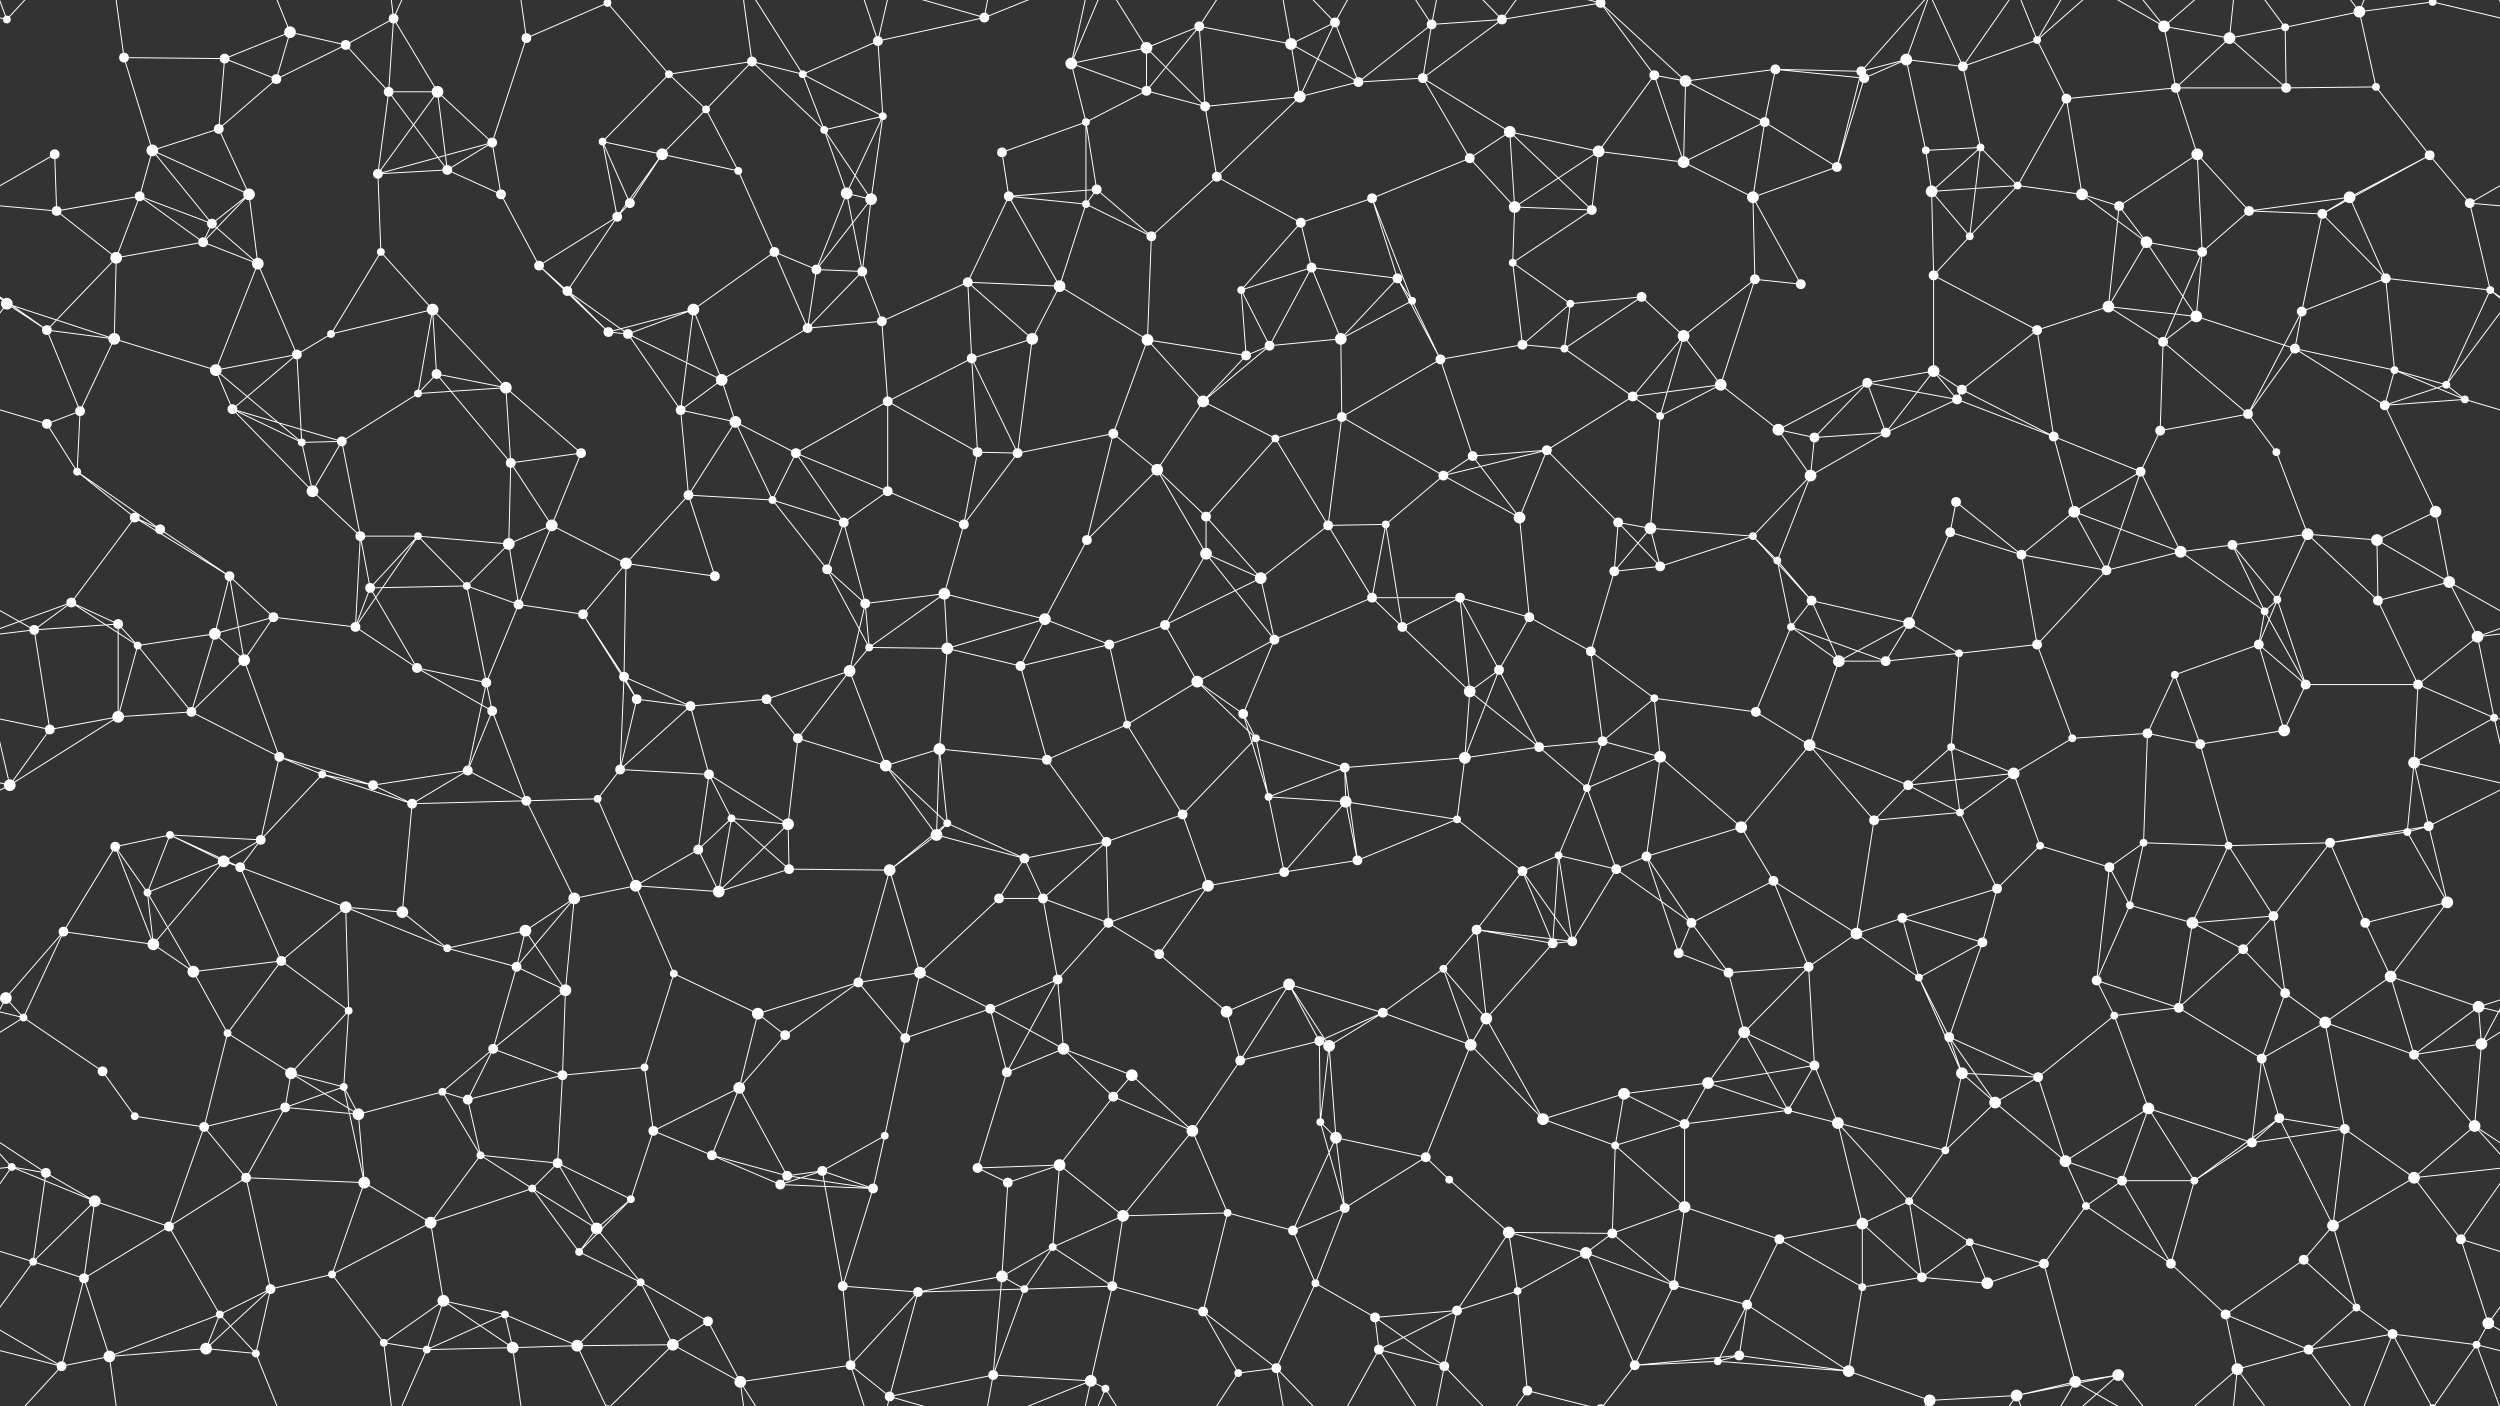 <svg xmlns="http://www.w3.org/2000/svg" width="2560" height="1440" fill="#fff"><rect width="100%" height="100%" fill="#333333" stroke="none"/><circle cx="7" cy="20" r="4"/><circle cx="127" cy="59" r="5"/><circle cx="230" cy="60" r="5"/><circle cx="297" cy="33" r="6"/><circle cx="354" cy="46" r="5"/><circle cx="403" cy="19" r="5"/><circle cx="539" cy="39" r="5"/><circle cx="622" cy="3" r="4"/><circle cx="622" cy="1443" r="4"/><circle cx="685" cy="76" r="4"/><circle cx="770" cy="63" r="5"/><circle cx="822" cy="76" r="4"/><circle cx="899" cy="42" r="5"/><circle cx="1008" cy="18" r="5"/><circle cx="1097" cy="65" r="6"/><circle cx="1174" cy="49" r="6"/><circle cx="1228" cy="27" r="5"/><circle cx="1322" cy="45" r="6"/><circle cx="1367" cy="23" r="5"/><circle cx="1466" cy="25" r="5"/><circle cx="1538" cy="20" r="5"/><circle cx="1639" cy="3" r="5"/><circle cx="1639" cy="1443" r="5"/><circle cx="1694" cy="77" r="5"/><circle cx="1818" cy="71" r="5"/><circle cx="1906" cy="73" r="5"/><circle cx="1952" cy="61" r="6"/><circle cx="2010" cy="68" r="5"/><circle cx="2086" cy="41" r="4"/><circle cx="2216" cy="27" r="6"/><circle cx="2283" cy="39" r="6"/><circle cx="2340" cy="28" r="4"/><circle cx="2416" cy="12" r="6"/><circle cx="2491" cy="2" r="4"/><circle cx="2491" cy="1442" r="4"/><circle cx="56" cy="158" r="5"/><circle cx="156" cy="154" r="6"/><circle cx="224" cy="132" r="5"/><circle cx="283" cy="81" r="5"/><circle cx="398" cy="94" r="5"/><circle cx="448" cy="94" r="6"/><circle cx="504" cy="146" r="5"/><circle cx="617" cy="145" r="4"/><circle cx="678" cy="158" r="6"/><circle cx="723" cy="112" r="4"/><circle cx="844" cy="133" r="4"/><circle cx="904" cy="119" r="4"/><circle cx="1026" cy="156" r="5"/><circle cx="1112" cy="125" r="4"/><circle cx="1174" cy="93" r="5"/><circle cx="1234" cy="109" r="5"/><circle cx="1331" cy="99" r="6"/><circle cx="1391" cy="84" r="5"/><circle cx="1457" cy="80" r="5"/><circle cx="1546" cy="135" r="6"/><circle cx="1637" cy="155" r="6"/><circle cx="1726" cy="83" r="6"/><circle cx="1807" cy="125" r="5"/><circle cx="1909" cy="80" r="5"/><circle cx="1972" cy="154" r="4"/><circle cx="2028" cy="151" r="4"/><circle cx="2116" cy="101" r="5"/><circle cx="2228" cy="90" r="5"/><circle cx="2250" cy="158" r="6"/><circle cx="2341" cy="90" r="5"/><circle cx="2433" cy="89" r="4"/><circle cx="2488" cy="159" r="5"/><circle cx="58" cy="216" r="5"/><circle cx="143" cy="201" r="5"/><circle cx="217" cy="229" r="5"/><circle cx="255" cy="199" r="6"/><circle cx="387" cy="178" r="5"/><circle cx="458" cy="174" r="5"/><circle cx="513" cy="199" r="5"/><circle cx="632" cy="222" r="5"/><circle cx="645" cy="208" r="5"/><circle cx="756" cy="175" r="4"/><circle cx="867" cy="198" r="6"/><circle cx="892" cy="204" r="6"/><circle cx="1033" cy="201" r="5"/><circle cx="1112" cy="209" r="4"/><circle cx="1123" cy="194" r="5"/><circle cx="1246" cy="181" r="5"/><circle cx="1332" cy="228" r="5"/><circle cx="1405" cy="203" r="5"/><circle cx="1505" cy="162" r="5"/><circle cx="1551" cy="212" r="6"/><circle cx="1630" cy="215" r="5"/><circle cx="1724" cy="166" r="6"/><circle cx="1795" cy="202" r="6"/><circle cx="1881" cy="171" r="5"/><circle cx="1978" cy="196" r="6"/><circle cx="2066" cy="190" r="4"/><circle cx="2132" cy="199" r="6"/><circle cx="2170" cy="211" r="5"/><circle cx="2303" cy="216" r="5"/><circle cx="2378" cy="219" r="5"/><circle cx="2406" cy="202" r="6"/><circle cx="2529" cy="208" r="5"/><circle cx="7" cy="311" r="6"/><circle cx="119" cy="264" r="6"/><circle cx="208" cy="248" r="5"/><circle cx="264" cy="270" r="6"/><circle cx="390" cy="258" r="4"/><circle cx="443" cy="317" r="6"/><circle cx="552" cy="272" r="5"/><circle cx="581" cy="298" r="5"/><circle cx="710" cy="317" r="6"/><circle cx="793" cy="258" r="5"/><circle cx="836" cy="276" r="5"/><circle cx="883" cy="278" r="5"/><circle cx="991" cy="289" r="5"/><circle cx="1085" cy="293" r="6"/><circle cx="1179" cy="242" r="5"/><circle cx="1271" cy="297" r="4"/><circle cx="1343" cy="274" r="5"/><circle cx="1431" cy="285" r="5"/><circle cx="1446" cy="308" r="4"/><circle cx="1549" cy="269" r="4"/><circle cx="1608" cy="311" r="4"/><circle cx="1681" cy="304" r="5"/><circle cx="1797" cy="286" r="5"/><circle cx="1844" cy="291" r="5"/><circle cx="1980" cy="282" r="5"/><circle cx="2017" cy="242" r="4"/><circle cx="2159" cy="314" r="6"/><circle cx="2198" cy="248" r="6"/><circle cx="2255" cy="258" r="5"/><circle cx="2357" cy="319" r="5"/><circle cx="2443" cy="285" r="5"/><circle cx="2550" cy="297" r="4"/><circle cx="48" cy="338" r="5"/><circle cx="117" cy="347" r="6"/><circle cx="221" cy="379" r="6"/><circle cx="304" cy="363" r="5"/><circle cx="339" cy="342" r="4"/><circle cx="447" cy="383" r="5"/><circle cx="518" cy="397" r="6"/><circle cx="623" cy="340" r="5"/><circle cx="643" cy="342" r="5"/><circle cx="739" cy="389" r="6"/><circle cx="827" cy="336" r="5"/><circle cx="903" cy="329" r="5"/><circle cx="995" cy="367" r="5"/><circle cx="1057" cy="347" r="6"/><circle cx="1175" cy="348" r="6"/><circle cx="1276" cy="364" r="5"/><circle cx="1300" cy="354" r="5"/><circle cx="1373" cy="347" r="6"/><circle cx="1475" cy="368" r="5"/><circle cx="1559" cy="353" r="5"/><circle cx="1602" cy="357" r="4"/><circle cx="1724" cy="344" r="6"/><circle cx="1762" cy="394" r="6"/><circle cx="1912" cy="392" r="5"/><circle cx="1980" cy="380" r="6"/><circle cx="2009" cy="399" r="5"/><circle cx="2086" cy="338" r="5"/><circle cx="2215" cy="350" r="5"/><circle cx="2249" cy="324" r="6"/><circle cx="2350" cy="357" r="5"/><circle cx="2452" cy="379" r="4"/><circle cx="2505" cy="394" r="4"/><circle cx="48" cy="434" r="5"/><circle cx="82" cy="421" r="5"/><circle cx="238" cy="419" r="5"/><circle cx="309" cy="453" r="4"/><circle cx="350" cy="452" r="5"/><circle cx="428" cy="403" r="4"/><circle cx="523" cy="474" r="5"/><circle cx="595" cy="464" r="5"/><circle cx="697" cy="420" r="5"/><circle cx="753" cy="432" r="6"/><circle cx="815" cy="464" r="5"/><circle cx="909" cy="411" r="5"/><circle cx="1001" cy="463" r="5"/><circle cx="1042" cy="464" r="5"/><circle cx="1140" cy="444" r="5"/><circle cx="1232" cy="411" r="6"/><circle cx="1306" cy="449" r="4"/><circle cx="1374" cy="427" r="5"/><circle cx="1508" cy="467" r="5"/><circle cx="1584" cy="461" r="5"/><circle cx="1672" cy="406" r="5"/><circle cx="1700" cy="426" r="4"/><circle cx="1821" cy="440" r="6"/><circle cx="1858" cy="448" r="5"/><circle cx="1931" cy="443" r="5"/><circle cx="2004" cy="409" r="5"/><circle cx="2103" cy="447" r="5"/><circle cx="2212" cy="441" r="5"/><circle cx="2302" cy="424" r="5"/><circle cx="2331" cy="463" r="4"/><circle cx="2442" cy="415" r="5"/><circle cx="2524" cy="409" r="4"/><circle cx="79" cy="483" r="4"/><circle cx="138" cy="530" r="5"/><circle cx="164" cy="542" r="5"/><circle cx="320" cy="503" r="6"/><circle cx="369" cy="549" r="5"/><circle cx="428" cy="549" r="4"/><circle cx="521" cy="557" r="6"/><circle cx="565" cy="538" r="6"/><circle cx="705" cy="507" r="5"/><circle cx="791" cy="512" r="4"/><circle cx="864" cy="535" r="5"/><circle cx="909" cy="503" r="5"/><circle cx="987" cy="537" r="5"/><circle cx="1113" cy="553" r="5"/><circle cx="1185" cy="481" r="6"/><circle cx="1235" cy="529" r="5"/><circle cx="1360" cy="538" r="5"/><circle cx="1419" cy="537" r="4"/><circle cx="1478" cy="487" r="5"/><circle cx="1556" cy="530" r="6"/><circle cx="1657" cy="535" r="5"/><circle cx="1690" cy="541" r="6"/><circle cx="1795" cy="549" r="4"/><circle cx="1854" cy="487" r="6"/><circle cx="1997" cy="545" r="5"/><circle cx="2003" cy="514" r="5"/><circle cx="2124" cy="524" r="6"/><circle cx="2192" cy="483" r="5"/><circle cx="2286" cy="558" r="5"/><circle cx="2363" cy="547" r="6"/><circle cx="2434" cy="553" r="6"/><circle cx="2494" cy="524" r="6"/><circle cx="73" cy="617" r="5"/><circle cx="121" cy="639" r="5"/><circle cx="235" cy="590" r="5"/><circle cx="280" cy="632" r="5"/><circle cx="379" cy="602" r="5"/><circle cx="478" cy="600" r="4"/><circle cx="531" cy="619" r="5"/><circle cx="597" cy="629" r="5"/><circle cx="641" cy="577" r="6"/><circle cx="732" cy="590" r="5"/><circle cx="847" cy="583" r="5"/><circle cx="886" cy="618" r="5"/><circle cx="967" cy="608" r="6"/><circle cx="1070" cy="634" r="6"/><circle cx="1193" cy="640" r="5"/><circle cx="1235" cy="567" r="6"/><circle cx="1291" cy="592" r="6"/><circle cx="1405" cy="612" r="5"/><circle cx="1495" cy="612" r="5"/><circle cx="1566" cy="632" r="5"/><circle cx="1653" cy="585" r="5"/><circle cx="1700" cy="580" r="5"/><circle cx="1820" cy="574" r="4"/><circle cx="1855" cy="615" r="5"/><circle cx="1955" cy="638" r="6"/><circle cx="2070" cy="568" r="5"/><circle cx="2157" cy="584" r="5"/><circle cx="2233" cy="565" r="6"/><circle cx="2319" cy="626" r="4"/><circle cx="2332" cy="614" r="4"/><circle cx="2435" cy="615" r="5"/><circle cx="2508" cy="596" r="6"/><circle cx="35" cy="645" r="5"/><circle cx="141" cy="661" r="4"/><circle cx="220" cy="649" r="6"/><circle cx="250" cy="676" r="6"/><circle cx="364" cy="642" r="5"/><circle cx="427" cy="684" r="5"/><circle cx="498" cy="699" r="5"/><circle cx="639" cy="693" r="5"/><circle cx="652" cy="716" r="5"/><circle cx="785" cy="716" r="5"/><circle cx="870" cy="687" r="6"/><circle cx="890" cy="663" r="4"/><circle cx="970" cy="664" r="6"/><circle cx="1045" cy="682" r="5"/><circle cx="1136" cy="660" r="5"/><circle cx="1226" cy="698" r="6"/><circle cx="1305" cy="655" r="5"/><circle cx="1436" cy="642" r="5"/><circle cx="1505" cy="708" r="6"/><circle cx="1535" cy="686" r="5"/><circle cx="1629" cy="667" r="5"/><circle cx="1694" cy="715" r="4"/><circle cx="1834" cy="642" r="4"/><circle cx="1883" cy="677" r="6"/><circle cx="1931" cy="677" r="5"/><circle cx="2006" cy="669" r="4"/><circle cx="2086" cy="660" r="5"/><circle cx="2227" cy="691" r="4"/><circle cx="2313" cy="660" r="5"/><circle cx="2361" cy="701" r="5"/><circle cx="2476" cy="701" r="5"/><circle cx="2537" cy="652" r="6"/><circle cx="51" cy="747" r="5"/><circle cx="121" cy="734" r="6"/><circle cx="196" cy="729" r="5"/><circle cx="286" cy="775" r="5"/><circle cx="330" cy="793" r="4"/><circle cx="479" cy="789" r="5"/><circle cx="504" cy="728" r="5"/><circle cx="635" cy="788" r="5"/><circle cx="707" cy="723" r="5"/><circle cx="726" cy="793" r="5"/><circle cx="817" cy="756" r="5"/><circle cx="907" cy="784" r="6"/><circle cx="962" cy="767" r="6"/><circle cx="1072" cy="778" r="5"/><circle cx="1154" cy="742" r="4"/><circle cx="1273" cy="731" r="5"/><circle cx="1286" cy="756" r="4"/><circle cx="1377" cy="786" r="5"/><circle cx="1500" cy="776" r="6"/><circle cx="1576" cy="765" r="5"/><circle cx="1641" cy="759" r="5"/><circle cx="1700" cy="775" r="6"/><circle cx="1798" cy="729" r="5"/><circle cx="1853" cy="763" r="6"/><circle cx="1998" cy="765" r="4"/><circle cx="2062" cy="792" r="6"/><circle cx="2122" cy="756" r="4"/><circle cx="2199" cy="751" r="5"/><circle cx="2253" cy="762" r="5"/><circle cx="2339" cy="748" r="6"/><circle cx="2472" cy="781" r="6"/><circle cx="2554" cy="735" r="4"/><circle cx="10" cy="804" r="6"/><circle cx="118" cy="867" r="5"/><circle cx="174" cy="855" r="4"/><circle cx="267" cy="860" r="5"/><circle cx="382" cy="804" r="5"/><circle cx="422" cy="823" r="5"/><circle cx="539" cy="820" r="5"/><circle cx="612" cy="818" r="4"/><circle cx="715" cy="870" r="5"/><circle cx="749" cy="838" r="4"/><circle cx="807" cy="844" r="6"/><circle cx="959" cy="855" r="6"/><circle cx="970" cy="843" r="4"/><circle cx="1049" cy="879" r="5"/><circle cx="1133" cy="862" r="5"/><circle cx="1211" cy="834" r="5"/><circle cx="1299" cy="816" r="4"/><circle cx="1378" cy="821" r="6"/><circle cx="1492" cy="839" r="4"/><circle cx="1596" cy="876" r="4"/><circle cx="1625" cy="807" r="4"/><circle cx="1686" cy="877" r="5"/><circle cx="1783" cy="847" r="6"/><circle cx="1919" cy="840" r="5"/><circle cx="1954" cy="804" r="5"/><circle cx="2007" cy="832" r="4"/><circle cx="2089" cy="866" r="4"/><circle cx="2195" cy="863" r="4"/><circle cx="2282" cy="866" r="4"/><circle cx="2386" cy="863" r="5"/><circle cx="2465" cy="852" r="4"/><circle cx="2487" cy="846" r="5"/><circle cx="65" cy="954" r="5"/><circle cx="151" cy="914" r="4"/><circle cx="229" cy="882" r="6"/><circle cx="246" cy="888" r="5"/><circle cx="354" cy="929" r="6"/><circle cx="412" cy="934" r="6"/><circle cx="538" cy="953" r="6"/><circle cx="588" cy="920" r="6"/><circle cx="651" cy="907" r="6"/><circle cx="736" cy="913" r="6"/><circle cx="808" cy="890" r="5"/><circle cx="911" cy="891" r="6"/><circle cx="1023" cy="920" r="5"/><circle cx="1068" cy="920" r="5"/><circle cx="1135" cy="945" r="5"/><circle cx="1237" cy="907" r="6"/><circle cx="1315" cy="893" r="5"/><circle cx="1390" cy="881" r="5"/><circle cx="1512" cy="952" r="5"/><circle cx="1559" cy="892" r="5"/><circle cx="1655" cy="890" r="5"/><circle cx="1732" cy="945" r="5"/><circle cx="1816" cy="902" r="5"/><circle cx="1901" cy="956" r="6"/><circle cx="1948" cy="940" r="5"/><circle cx="2045" cy="910" r="5"/><circle cx="2160" cy="888" r="5"/><circle cx="2181" cy="927" r="4"/><circle cx="2245" cy="945" r="6"/><circle cx="2328" cy="938" r="5"/><circle cx="2422" cy="945" r="5"/><circle cx="2506" cy="924" r="6"/><circle cx="6" cy="1022" r="6"/><circle cx="157" cy="967" r="6"/><circle cx="198" cy="995" r="6"/><circle cx="288" cy="984" r="5"/><circle cx="357" cy="1035" r="4"/><circle cx="458" cy="971" r="4"/><circle cx="529" cy="990" r="5"/><circle cx="579" cy="1014" r="6"/><circle cx="690" cy="997" r="4"/><circle cx="776" cy="1038" r="6"/><circle cx="879" cy="1006" r="5"/><circle cx="942" cy="996" r="6"/><circle cx="1014" cy="1033" r="5"/><circle cx="1083" cy="1003" r="5"/><circle cx="1187" cy="977" r="5"/><circle cx="1256" cy="1036" r="6"/><circle cx="1320" cy="1008" r="6"/><circle cx="1416" cy="1037" r="5"/><circle cx="1478" cy="992" r="4"/><circle cx="1590" cy="966" r="5"/><circle cx="1610" cy="964" r="5"/><circle cx="1719" cy="976" r="5"/><circle cx="1770" cy="996" r="5"/><circle cx="1852" cy="990" r="5"/><circle cx="1965" cy="1001" r="4"/><circle cx="2030" cy="965" r="5"/><circle cx="2147" cy="1004" r="5"/><circle cx="2231" cy="1032" r="5"/><circle cx="2297" cy="972" r="5"/><circle cx="2340" cy="1017" r="5"/><circle cx="2448" cy="1000" r="6"/><circle cx="2538" cy="1031" r="6"/><circle cx="24" cy="1042" r="4"/><circle cx="105" cy="1097" r="5"/><circle cx="233" cy="1058" r="4"/><circle cx="298" cy="1099" r="6"/><circle cx="352" cy="1113" r="4"/><circle cx="453" cy="1118" r="4"/><circle cx="505" cy="1074" r="5"/><circle cx="576" cy="1101" r="5"/><circle cx="660" cy="1093" r="4"/><circle cx="757" cy="1114" r="6"/><circle cx="804" cy="1060" r="5"/><circle cx="927" cy="1063" r="5"/><circle cx="1031" cy="1098" r="5"/><circle cx="1089" cy="1074" r="6"/><circle cx="1159" cy="1101" r="6"/><circle cx="1270" cy="1086" r="5"/><circle cx="1351" cy="1066" r="5"/><circle cx="1361" cy="1071" r="6"/><circle cx="1506" cy="1070" r="6"/><circle cx="1522" cy="1043" r="6"/><circle cx="1663" cy="1120" r="6"/><circle cx="1749" cy="1109" r="6"/><circle cx="1786" cy="1057" r="6"/><circle cx="1858" cy="1091" r="5"/><circle cx="1996" cy="1062" r="5"/><circle cx="2009" cy="1099" r="6"/><circle cx="2087" cy="1103" r="5"/><circle cx="2165" cy="1040" r="4"/><circle cx="2316" cy="1084" r="5"/><circle cx="2381" cy="1047" r="6"/><circle cx="2472" cy="1080" r="5"/><circle cx="2541" cy="1069" r="6"/><circle cx="12" cy="1195" r="4"/><circle cx="138" cy="1143" r="4"/><circle cx="209" cy="1154" r="5"/><circle cx="292" cy="1134" r="5"/><circle cx="367" cy="1141" r="6"/><circle cx="479" cy="1126" r="5"/><circle cx="492" cy="1183" r="4"/><circle cx="571" cy="1191" r="5"/><circle cx="669" cy="1158" r="5"/><circle cx="729" cy="1183" r="5"/><circle cx="842" cy="1199" r="5"/><circle cx="906" cy="1163" r="4"/><circle cx="1001" cy="1196" r="5"/><circle cx="1085" cy="1193" r="6"/><circle cx="1140" cy="1123" r="5"/><circle cx="1221" cy="1158" r="6"/><circle cx="1352" cy="1149" r="4"/><circle cx="1368" cy="1165" r="6"/><circle cx="1460" cy="1185" r="5"/><circle cx="1580" cy="1146" r="6"/><circle cx="1654" cy="1173" r="4"/><circle cx="1725" cy="1151" r="5"/><circle cx="1831" cy="1137" r="4"/><circle cx="1882" cy="1150" r="6"/><circle cx="1992" cy="1178" r="4"/><circle cx="2043" cy="1129" r="6"/><circle cx="2115" cy="1189" r="6"/><circle cx="2200" cy="1135" r="6"/><circle cx="2306" cy="1170" r="5"/><circle cx="2334" cy="1145" r="5"/><circle cx="2401" cy="1156" r="5"/><circle cx="2534" cy="1153" r="6"/><circle cx="47" cy="1201" r="5"/><circle cx="97" cy="1230" r="6"/><circle cx="173" cy="1256" r="5"/><circle cx="252" cy="1206" r="5"/><circle cx="373" cy="1211" r="6"/><circle cx="441" cy="1252" r="6"/><circle cx="545" cy="1217" r="4"/><circle cx="611" cy="1258" r="6"/><circle cx="646" cy="1228" r="4"/><circle cx="799" cy="1213" r="5"/><circle cx="806" cy="1204" r="5"/><circle cx="894" cy="1217" r="5"/><circle cx="1032" cy="1211" r="5"/><circle cx="1078" cy="1277" r="4"/><circle cx="1150" cy="1245" r="6"/><circle cx="1257" cy="1242" r="4"/><circle cx="1324" cy="1260" r="5"/><circle cx="1377" cy="1237" r="5"/><circle cx="1484" cy="1208" r="4"/><circle cx="1545" cy="1262" r="6"/><circle cx="1651" cy="1263" r="5"/><circle cx="1725" cy="1236" r="6"/><circle cx="1822" cy="1269" r="5"/><circle cx="1907" cy="1253" r="6"/><circle cx="1955" cy="1230" r="4"/><circle cx="2017" cy="1272" r="4"/><circle cx="2136" cy="1235" r="4"/><circle cx="2173" cy="1209" r="5"/><circle cx="2247" cy="1209" r="4"/><circle cx="2389" cy="1255" r="6"/><circle cx="2472" cy="1206" r="6"/><circle cx="2520" cy="1269" r="5"/><circle cx="34" cy="1292" r="4"/><circle cx="86" cy="1309" r="5"/><circle cx="225" cy="1346" r="4"/><circle cx="277" cy="1320" r="5"/><circle cx="340" cy="1305" r="4"/><circle cx="454" cy="1332" r="6"/><circle cx="517" cy="1346" r="4"/><circle cx="593" cy="1282" r="4"/><circle cx="656" cy="1313" r="4"/><circle cx="725" cy="1353" r="5"/><circle cx="863" cy="1317" r="5"/><circle cx="940" cy="1323" r="5"/><circle cx="1026" cy="1307" r="6"/><circle cx="1049" cy="1320" r="4"/><circle cx="1139" cy="1317" r="5"/><circle cx="1232" cy="1343" r="5"/><circle cx="1347" cy="1314" r="4"/><circle cx="1408" cy="1349" r="5"/><circle cx="1492" cy="1342" r="5"/><circle cx="1554" cy="1322" r="4"/><circle cx="1624" cy="1283" r="6"/><circle cx="1714" cy="1316" r="5"/><circle cx="1789" cy="1336" r="5"/><circle cx="1907" cy="1318" r="4"/><circle cx="1968" cy="1308" r="5"/><circle cx="2035" cy="1314" r="6"/><circle cx="2093" cy="1294" r="5"/><circle cx="2223" cy="1294" r="5"/><circle cx="2279" cy="1346" r="5"/><circle cx="2359" cy="1290" r="5"/><circle cx="2413" cy="1339" r="4"/><circle cx="2548" cy="1355" r="6"/><circle cx="63" cy="1399" r="5"/><circle cx="112" cy="1389" r="6"/><circle cx="211" cy="1381" r="6"/><circle cx="262" cy="1386" r="4"/><circle cx="393" cy="1375" r="4"/><circle cx="437" cy="1382" r="4"/><circle cx="525" cy="1380" r="6"/><circle cx="591" cy="1378" r="6"/><circle cx="689" cy="1377" r="6"/><circle cx="758" cy="1415" r="6"/><circle cx="871" cy="1398" r="5"/><circle cx="911" cy="1430" r="5"/><circle cx="1017" cy="1408" r="5"/><circle cx="1117" cy="1414" r="6"/><circle cx="1132" cy="1422" r="4"/><circle cx="1268" cy="1406" r="4"/><circle cx="1307" cy="1401" r="5"/><circle cx="1412" cy="1382" r="5"/><circle cx="1479" cy="1399" r="5"/><circle cx="1564" cy="1424" r="5"/><circle cx="1674" cy="1398" r="5"/><circle cx="1759" cy="1394" r="4"/><circle cx="1781" cy="1388" r="5"/><circle cx="1893" cy="1404" r="6"/><circle cx="1976" cy="1434" r="6"/><circle cx="2065" cy="1429" r="6"/><circle cx="2125" cy="1415" r="6"/><circle cx="2169" cy="1408" r="6"/><circle cx="2291" cy="1402" r="6"/><circle cx="2364" cy="1382" r="5"/><circle cx="2450" cy="1366" r="5"/><circle cx="2536" cy="1377" r="4"/><path stroke="#fff" d="M7 20L-69 2M7 20L63 -41M7 20L-24 -63M2567 20L2491 2M2567 20L2536 -63M7 1460L63 1399M7 1460L-24 1377M2567 1460L2536 1377M127 59L230 60M127 59L156 154M127 59L112 -51M127 1499L112 1389M230 60L297 33M230 60L224 132M230 60L283 81M297 33L354 46M297 33L283 81M297 33L262 -54M297 1473L262 1386M354 46L403 19M354 46L283 81M354 46L398 94M403 19L398 94M403 19L448 94M403 19L393 -65M403 19L437 -58M403 1459L393 1375M403 1459L437 1382M539 39L622 3M539 39L504 146M539 39L525 -60M539 1479L525 1380M622 3L685 76M622 3L591 -62M622 3L689 -63M622 1443L591 1378M622 1443L689 1377M685 76L770 63M685 76L617 145M685 76L723 112M770 63L822 76M770 63L723 112M770 63L844 133M770 63L758 -25M770 1503L758 1415M822 76L899 42M822 76L844 133M822 76L904 119M822 76L758 -25M822 1516L758 1415M899 42L1008 18M899 42L904 119M899 42L871 -42M899 42L911 -10M899 1482L871 1398M899 1482L911 1430M1008 18L911 -10M1008 18L1017 -32M1008 18L1117 -26M1008 1458L911 1430M1008 1458L1017 1408M1008 1458L1117 1414M1097 65L1174 49M1097 65L1112 125M1097 65L1174 93M1097 65L1117 -26M1097 65L1132 -18M1097 1505L1117 1414M1097 1505L1132 1422M1174 49L1228 27M1174 49L1174 93M1174 49L1234 109M1174 49L1132 -18M1174 1489L1132 1422M1228 27L1322 45M1228 27L1174 93M1228 27L1234 109M1228 27L1268 -34M1228 1467L1268 1406M1322 45L1367 23M1322 45L1331 99M1322 45L1391 84M1322 45L1307 -39M1322 1485L1307 1401M1367 23L1331 99M1367 23L1391 84M1367 23L1307 -39M1367 23L1412 -58M1367 1463L1307 1401M1367 1463L1412 1382M1466 25L1538 20M1466 25L1391 84M1466 25L1457 80M1466 25L1412 -58M1466 25L1479 -41M1466 1465L1412 1382M1466 1465L1479 1399M1538 20L1639 3M1538 20L1457 80M1538 20L1479 -41M1538 20L1564 -16M1538 1460L1479 1399M1538 1460L1564 1424M1639 3L1694 77M1639 3L1726 83M1639 3L1564 -16M1639 3L1674 -42M1639 1443L1564 1424M1639 1443L1674 1398M1694 77L1637 155M1694 77L1726 83M1694 77L1724 166M1818 71L1906 73M1818 71L1726 83M1818 71L1807 125M1818 71L1909 80M1906 73L1952 61M1906 73L1909 80M1906 73L1881 171M1906 73L1976 -6M1906 1513L1976 1434M1952 61L2010 68M1952 61L1909 80M1952 61L1972 154M1952 61L1976 -6M1952 1501L1976 1434M2010 68L2086 41M2010 68L2028 151M2010 68L1976 -6M2010 68L2065 -11M2010 1508L1976 1434M2010 1508L2065 1429M2086 41L2116 101M2086 41L2065 -11M2086 41L2125 -25M2086 41L2169 -32M2086 1481L2065 1429M2086 1481L2125 1415M2086 1481L2169 1408M2216 27L2283 39M2216 27L2228 90M2216 27L2125 -25M2216 27L2169 -32M2216 27L2291 -38M2216 1467L2125 1415M2216 1467L2169 1408M2216 1467L2291 1402M2283 39L2340 28M2283 39L2228 90M2283 39L2341 90M2283 39L2291 -38M2283 1479L2291 1402M2340 28L2416 12M2340 28L2341 90M2340 28L2291 -38M2340 1468L2291 1402M2416 12L2491 2M2416 12L2433 89M2416 12L2364 -58M2416 12L2450 -74M2416 1452L2364 1382M2416 1452L2450 1366M2491 2L2450 -74M2491 2L2536 -63M2491 1442L2450 1366M2491 1442L2536 1377M56 158L58 216M56 158L-31 208M2616 158L2529 208M156 154L224 132M156 154L143 201M156 154L217 229M156 154L255 199M224 132L283 81M224 132L255 199M398 94L448 94M398 94L387 178M398 94L458 174M448 94L504 146M448 94L387 178M448 94L458 174M504 146L387 178M504 146L458 174M504 146L513 199M617 145L678 158M617 145L632 222M617 145L645 208M678 158L723 112M678 158L632 222M678 158L645 208M678 158L756 175M723 112L756 175M844 133L904 119M844 133L867 198M844 133L892 204M904 119L867 198M904 119L892 204M1026 156L1112 125M1026 156L1033 201M1112 125L1174 93M1112 125L1112 209M1112 125L1123 194M1174 93L1234 109M1234 109L1331 99M1234 109L1246 181M1331 99L1391 84M1331 99L1246 181M1391 84L1457 80M1457 80L1546 135M1457 80L1505 162M1546 135L1637 155M1546 135L1505 162M1546 135L1551 212M1546 135L1630 215M1637 155L1551 212M1637 155L1630 215M1637 155L1724 166M1726 83L1807 125M1726 83L1724 166M1807 125L1724 166M1807 125L1795 202M1807 125L1881 171M1909 80L1881 171M1972 154L2028 151M1972 154L1978 196M2028 151L1978 196M2028 151L2066 190M2028 151L2017 242M2116 101L2228 90M2116 101L2066 190M2116 101L2132 199M2228 90L2250 158M2228 90L2341 90M2250 158L2170 211M2250 158L2303 216M2250 158L2255 258M2341 90L2433 89M2433 89L2488 159M2488 159L2378 219M2488 159L2406 202M2488 159L2529 208M58 216L143 201M58 216L-31 208M58 216L119 264M2618 216L2529 208M143 201L217 229M143 201L119 264M143 201L208 248M217 229L255 199M217 229L208 248M217 229L264 270M255 199L208 248M255 199L264 270M387 178L458 174M387 178L390 258M458 174L513 199M513 199L552 272M632 222L645 208M632 222L552 272M632 222L581 298M756 175L793 258M867 198L892 204M867 198L836 276M867 198L883 278M892 204L836 276M892 204L883 278M1033 201L1112 209M1033 201L1123 194M1033 201L991 289M1033 201L1085 293M1112 209L1123 194M1112 209L1085 293M1112 209L1179 242M1123 194L1179 242M1246 181L1332 228M1246 181L1179 242M1332 228L1405 203M1332 228L1271 297M1332 228L1343 274M1405 203L1505 162M1405 203L1431 285M1405 203L1446 308M1505 162L1551 212M1551 212L1630 215M1551 212L1549 269M1630 215L1549 269M1724 166L1795 202M1795 202L1881 171M1795 202L1797 286M1795 202L1844 291M1978 196L2066 190M1978 196L1980 282M1978 196L2017 242M2066 190L2132 199M2066 190L2017 242M2132 199L2170 211M2132 199L2198 248M2170 211L2159 314M2170 211L2198 248M2303 216L2378 219M2303 216L2406 202M2303 216L2255 258M2378 219L2406 202M2378 219L2357 319M2378 219L2443 285M2406 202L2443 285M2529 208L2550 297M7 311L-10 297M7 311L48 338M7 311L117 347M7 311L-55 394M2567 311L2550 297M2567 311L2505 394M119 264L208 248M119 264L48 338M119 264L117 347M208 248L264 270M264 270L221 379M264 270L304 363M390 258L443 317M390 258L339 342M443 317L339 342M443 317L447 383M443 317L518 397M443 317L428 403M552 272L581 298M552 272L623 340M581 298L623 340M581 298L643 342M710 317L793 258M710 317L623 340M710 317L643 342M710 317L739 389M710 317L697 420M793 258L836 276M793 258L827 336M836 276L883 278M836 276L827 336M883 278L827 336M883 278L903 329M991 289L1085 293M991 289L903 329M991 289L995 367M991 289L1057 347M1085 293L1057 347M1085 293L1175 348M1179 242L1175 348M1271 297L1343 274M1271 297L1276 364M1271 297L1300 354M1343 274L1431 285M1343 274L1300 354M1343 274L1373 347M1431 285L1446 308M1431 285L1373 347M1431 285L1475 368M1446 308L1373 347M1446 308L1475 368M1549 269L1608 311M1549 269L1559 353M1608 311L1681 304M1608 311L1559 353M1608 311L1602 357M1681 304L1602 357M1681 304L1724 344M1797 286L1844 291M1797 286L1724 344M1797 286L1762 394M1980 282L2017 242M1980 282L1980 380M1980 282L2086 338M2159 314L2198 248M2159 314L2086 338M2159 314L2215 350M2159 314L2249 324M2198 248L2255 258M2198 248L2249 324M2255 258L2215 350M2255 258L2249 324M2357 319L2443 285M2357 319L2350 357M2357 319L2302 424M2443 285L2550 297M2443 285L2452 379M2550 297L2608 338M2550 297L2505 394M-10 297L48 338M48 338L117 347M48 338L82 421M117 347L221 379M117 347L82 421M221 379L304 363M221 379L238 419M221 379L309 453M304 363L339 342M304 363L238 419M304 363L309 453M447 383L518 397M447 383L428 403M447 383L523 474M518 397L428 403M518 397L523 474M518 397L595 464M623 340L643 342M643 342L739 389M643 342L697 420M739 389L827 336M739 389L697 420M739 389L753 432M827 336L903 329M903 329L909 411M995 367L1057 347M995 367L909 411M995 367L1001 463M995 367L1042 464M1057 347L1042 464M1175 348L1276 364M1175 348L1140 444M1175 348L1232 411M1276 364L1300 354M1276 364L1232 411M1300 354L1373 347M1300 354L1232 411M1373 347L1374 427M1475 368L1559 353M1475 368L1374 427M1475 368L1508 467M1559 353L1602 357M1602 357L1672 406M1724 344L1762 394M1724 344L1672 406M1724 344L1700 426M1762 394L1672 406M1762 394L1700 426M1762 394L1821 440M1912 392L1980 380M1912 392L1821 440M1912 392L1858 448M1912 392L1931 443M1912 392L2004 409M1980 380L2009 399M1980 380L1931 443M1980 380L2004 409M2009 399L2086 338M2009 399L2004 409M2009 399L2103 447M2086 338L2103 447M2215 350L2249 324M2215 350L2212 441M2215 350L2302 424M2249 324L2350 357M2350 357L2452 379M2350 357L2302 424M2350 357L2442 415M2452 379L2505 394M2452 379L2442 415M2452 379L2524 409M2505 394L2442 415M2505 394L2524 409M48 434L82 421M48 434L-36 409M48 434L79 483M2608 434L2524 409M82 421L79 483M238 419L309 453M238 419L350 452M238 419L320 503M309 453L350 452M309 453L320 503M350 452L428 403M350 452L320 503M350 452L369 549M523 474L595 464M523 474L521 557M523 474L565 538M595 464L565 538M697 420L753 432M697 420L705 507M753 432L815 464M753 432L705 507M753 432L791 512M815 464L909 411M815 464L791 512M815 464L864 535M815 464L909 503M909 411L1001 463M909 411L909 503M1001 463L1042 464M1001 463L987 537M1042 464L1140 444M1042 464L987 537M1140 444L1113 553M1140 444L1185 481M1232 411L1306 449M1232 411L1185 481M1306 449L1374 427M1306 449L1235 529M1306 449L1360 538M1374 427L1360 538M1374 427L1478 487M1508 467L1584 461M1508 467L1478 487M1508 467L1556 530M1584 461L1672 406M1584 461L1478 487M1584 461L1556 530M1584 461L1657 535M1672 406L1700 426M1700 426L1690 541M1821 440L1858 448M1821 440L1854 487M1858 448L1931 443M1858 448L1854 487M1931 443L2004 409M1931 443L1854 487M2004 409L2103 447M2103 447L2124 524M2103 447L2192 483M2212 441L2302 424M2212 441L2192 483M2302 424L2331 463M2331 463L2363 547M2442 415L2524 409M2442 415L2494 524M79 483L138 530M79 483L164 542M138 530L164 542M138 530L73 617M138 530L235 590M164 542L235 590M320 503L369 549M369 549L428 549M369 549L379 602M369 549L364 642M428 549L521 557M428 549L379 602M428 549L478 600M428 549L364 642M521 557L565 538M521 557L478 600M521 557L531 619M565 538L531 619M565 538L641 577M705 507L791 512M705 507L641 577M705 507L732 590M791 512L864 535M791 512L847 583M864 535L909 503M864 535L847 583M864 535L886 618M909 503L987 537M987 537L967 608M1113 553L1185 481M1113 553L1070 634M1185 481L1235 529M1185 481L1235 567M1235 529L1235 567M1235 529L1291 592M1360 538L1419 537M1360 538L1291 592M1360 538L1405 612M1419 537L1478 487M1419 537L1405 612M1419 537L1436 642M1478 487L1556 530M1556 530L1566 632M1657 535L1690 541M1657 535L1653 585M1657 535L1700 580M1690 541L1795 549M1690 541L1653 585M1690 541L1700 580M1795 549L1854 487M1795 549L1700 580M1795 549L1820 574M1795 549L1855 615M1854 487L1820 574M1997 545L2003 514M1997 545L1955 638M1997 545L2070 568M2003 514L2070 568M2124 524L2192 483M2124 524L2070 568M2124 524L2157 584M2124 524L2233 565M2192 483L2157 584M2192 483L2233 565M2286 558L2363 547M2286 558L2233 565M2286 558L2319 626M2286 558L2332 614M2363 547L2434 553M2363 547L2332 614M2363 547L2435 615M2434 553L2494 524M2434 553L2435 615M2434 553L2508 596M2494 524L2508 596M73 617L121 639M73 617L35 645M73 617L141 661M73 617L-23 652M2633 617L2537 652M121 639L35 645M121 639L141 661M121 639L121 734M235 590L280 632M235 590L220 649M235 590L250 676M280 632L220 649M280 632L250 676M280 632L364 642M379 602L478 600M379 602L364 642M379 602L427 684M478 600L531 619M478 600L498 699M531 619L597 629M531 619L498 699M597 629L641 577M597 629L639 693M597 629L652 716M641 577L732 590M641 577L639 693M847 583L886 618M847 583L890 663M886 618L967 608M886 618L870 687M886 618L890 663M967 608L1070 634M967 608L890 663M967 608L970 664M1070 634L970 664M1070 634L1045 682M1070 634L1136 660M1193 640L1235 567M1193 640L1291 592M1193 640L1136 660M1193 640L1226 698M1235 567L1291 592M1235 567L1305 655M1291 592L1305 655M1405 612L1495 612M1405 612L1305 655M1405 612L1436 642M1495 612L1566 632M1495 612L1436 642M1495 612L1505 708M1495 612L1535 686M1566 632L1535 686M1566 632L1629 667M1653 585L1700 580M1653 585L1629 667M1820 574L1855 615M1820 574L1834 642M1855 615L1955 638M1855 615L1834 642M1855 615L1883 677M1955 638L1883 677M1955 638L1931 677M1955 638L2006 669M2070 568L2157 584M2070 568L2086 660M2157 584L2233 565M2157 584L2086 660M2233 565L2319 626M2319 626L2332 614M2319 626L2313 660M2319 626L2361 701M2332 614L2313 660M2332 614L2361 701M2435 615L2508 596M2435 615L2476 701M2508 596L2595 645M2508 596L2537 652M-52 596L35 645M35 645L-23 652M35 645L51 747M2595 645L2537 652M141 661L220 649M141 661L121 734M141 661L196 729M220 649L250 676M220 649L196 729M250 676L196 729M250 676L286 775M364 642L427 684M427 684L498 699M427 684L504 728M498 699L479 789M498 699L504 728M639 693L652 716M639 693L635 788M639 693L707 723M652 716L635 788M652 716L707 723M785 716L870 687M785 716L707 723M785 716L817 756M870 687L890 663M870 687L817 756M870 687L907 784M890 663L970 664M970 664L1045 682M970 664L962 767M1045 682L1136 660M1045 682L1072 778M1136 660L1154 742M1226 698L1305 655M1226 698L1154 742M1226 698L1273 731M1226 698L1286 756M1305 655L1273 731M1436 642L1505 708M1505 708L1535 686M1505 708L1500 776M1505 708L1576 765M1535 686L1500 776M1535 686L1576 765M1629 667L1694 715M1629 667L1641 759M1694 715L1641 759M1694 715L1700 775M1694 715L1798 729M1834 642L1883 677M1834 642L1931 677M1834 642L1798 729M1883 677L1931 677M1883 677L1853 763M1931 677L2006 669M2006 669L2086 660M2006 669L1998 765M2086 660L2122 756M2227 691L2313 660M2227 691L2199 751M2227 691L2253 762M2313 660L2361 701M2313 660L2339 748M2361 701L2476 701M2361 701L2339 748M2476 701L2537 652M2476 701L2472 781M2476 701L2554 735M2537 652L2554 735M51 747L121 734M51 747L-6 735M51 747L10 804M2611 747L2554 735M121 734L196 729M121 734L10 804M196 729L286 775M286 775L330 793M286 775L267 860M286 775L382 804M330 793L267 860M330 793L382 804M330 793L422 823M479 789L504 728M479 789L382 804M479 789L422 823M479 789L539 820M504 728L539 820M635 788L707 723M635 788L726 793M635 788L612 818M707 723L726 793M726 793L715 870M726 793L749 838M726 793L807 844M817 756L907 784M817 756L807 844M907 784L962 767M907 784L959 855M907 784L970 843M962 767L1072 778M962 767L959 855M962 767L970 843M1072 778L1154 742M1072 778L1133 862M1154 742L1211 834M1273 731L1286 756M1273 731L1299 816M1286 756L1377 786M1286 756L1211 834M1286 756L1299 816M1377 786L1500 776M1377 786L1299 816M1377 786L1378 821M1377 786L1390 881M1500 776L1576 765M1500 776L1492 839M1576 765L1641 759M1576 765L1625 807M1641 759L1700 775M1641 759L1625 807M1700 775L1625 807M1700 775L1686 877M1700 775L1783 847M1798 729L1853 763M1853 763L1783 847M1853 763L1919 840M1853 763L1954 804M1998 765L2062 792M1998 765L1954 804M1998 765L2007 832M2062 792L2122 756M2062 792L1954 804M2062 792L2007 832M2062 792L2089 866M2122 756L2199 751M2199 751L2253 762M2199 751L2195 863M2253 762L2339 748M2253 762L2282 866M2472 781L2554 735M2472 781L2570 804M2472 781L2465 852M2472 781L2487 846M-88 781L10 804M2554 735L2570 804M-6 735L10 804M10 804L-73 846M2570 804L2487 846M118 867L174 855M118 867L65 954M118 867L151 914M118 867L157 967M174 855L267 860M174 855L151 914M174 855L229 882M174 855L246 888M267 860L229 882M267 860L246 888M382 804L422 823M422 823L539 820M422 823L412 934M539 820L612 818M539 820L588 920M612 818L651 907M715 870L749 838M715 870L651 907M715 870L736 913M749 838L807 844M749 838L736 913M749 838L808 890M807 844L736 913M807 844L808 890M959 855L970 843M959 855L1049 879M959 855L911 891M970 843L1049 879M970 843L911 891M1049 879L1133 862M1049 879L1023 920M1049 879L1068 920M1133 862L1211 834M1133 862L1068 920M1133 862L1135 945M1211 834L1237 907M1299 816L1378 821M1299 816L1315 893M1378 821L1492 839M1378 821L1315 893M1378 821L1390 881M1492 839L1390 881M1492 839L1559 892M1596 876L1625 807M1596 876L1559 892M1596 876L1655 890M1596 876L1590 966M1596 876L1610 964M1625 807L1655 890M1686 877L1783 847M1686 877L1655 890M1686 877L1732 945M1686 877L1719 976M1783 847L1816 902M1919 840L1954 804M1919 840L2007 832M1919 840L1901 956M1954 804L2007 832M2007 832L2045 910M2089 866L2045 910M2089 866L2160 888M2195 863L2282 866M2195 863L2160 888M2195 863L2181 927M2282 866L2386 863M2282 866L2245 945M2282 866L2328 938M2386 863L2465 852M2386 863L2487 846M2386 863L2328 938M2386 863L2422 945M2465 852L2487 846M2465 852L2506 924M2487 846L2506 924M65 954L6 1022M65 954L157 967M65 954L24 1042M151 914L229 882M151 914L157 967M151 914L198 995M229 882L246 888M229 882L157 967M246 888L354 929M246 888L288 984M354 929L412 934M354 929L288 984M354 929L357 1035M354 929L458 971M412 934L458 971M538 953L588 920M538 953L458 971M538 953L529 990M538 953L579 1014M588 920L651 907M588 920L529 990M588 920L579 1014M651 907L736 913M651 907L690 997M736 913L808 890M808 890L911 891M911 891L879 1006M911 891L942 996M1023 920L1068 920M1023 920L942 996M1068 920L1135 945M1068 920L1083 1003M1135 945L1237 907M1135 945L1083 1003M1135 945L1187 977M1237 907L1315 893M1237 907L1187 977M1315 893L1390 881M1512 952L1559 892M1512 952L1478 992M1512 952L1590 966M1512 952L1610 964M1512 952L1522 1043M1559 892L1590 966M1559 892L1610 964M1655 890L1732 945M1655 890L1610 964M1732 945L1816 902M1732 945L1719 976M1732 945L1770 996M1816 902L1901 956M1816 902L1852 990M1901 956L1948 940M1901 956L1852 990M1901 956L1965 1001M1948 940L2045 910M1948 940L1965 1001M1948 940L2030 965M2045 910L2030 965M2160 888L2181 927M2160 888L2147 1004M2181 927L2245 945M2181 927L2147 1004M2245 945L2328 938M2245 945L2231 1032M2245 945L2297 972M2328 938L2297 972M2328 938L2340 1017M2422 945L2506 924M2422 945L2448 1000M2506 924L2448 1000M6 1022L-22 1031M6 1022L24 1042M6 1022L-19 1069M2566 1022L2538 1031M2566 1022L2541 1069M157 967L198 995M198 995L288 984M198 995L233 1058M288 984L357 1035M288 984L233 1058M357 1035L298 1099M357 1035L352 1113M458 971L529 990M529 990L579 1014M529 990L505 1074M579 1014L505 1074M579 1014L576 1101M690 997L776 1038M690 997L660 1093M776 1038L879 1006M776 1038L757 1114M776 1038L804 1060M879 1006L942 996M879 1006L804 1060M879 1006L927 1063M942 996L1014 1033M942 996L927 1063M1014 1033L1083 1003M1014 1033L927 1063M1014 1033L1031 1098M1014 1033L1089 1074M1083 1003L1031 1098M1083 1003L1089 1074M1187 977L1256 1036M1256 1036L1320 1008M1256 1036L1270 1086M1320 1008L1416 1037M1320 1008L1270 1086M1320 1008L1351 1066M1320 1008L1361 1071M1416 1037L1478 992M1416 1037L1351 1066M1416 1037L1361 1071M1416 1037L1506 1070M1478 992L1506 1070M1478 992L1522 1043M1590 966L1610 964M1590 966L1522 1043M1719 976L1770 996M1770 996L1852 990M1770 996L1786 1057M1852 990L1786 1057M1852 990L1858 1091M1965 1001L2030 965M1965 1001L1996 1062M1965 1001L2009 1099M2030 965L1996 1062M2147 1004L2231 1032M2147 1004L2165 1040M2231 1032L2297 972M2231 1032L2165 1040M2231 1032L2316 1084M2297 972L2340 1017M2340 1017L2316 1084M2340 1017L2381 1047M2448 1000L2538 1031M2448 1000L2381 1047M2448 1000L2472 1080M2538 1031L2584 1042M2538 1031L2472 1080M2538 1031L2541 1069M-22 1031L24 1042M24 1042L105 1097M24 1042L-19 1069M2584 1042L2541 1069M105 1097L138 1143M233 1058L298 1099M233 1058L209 1154M298 1099L352 1113M298 1099L292 1134M298 1099L367 1141M352 1113L292 1134M352 1113L367 1141M352 1113L373 1211M453 1118L505 1074M453 1118L367 1141M453 1118L479 1126M453 1118L492 1183M505 1074L576 1101M505 1074L479 1126M576 1101L660 1093M576 1101L479 1126M576 1101L571 1191M660 1093L669 1158M757 1114L804 1060M757 1114L669 1158M757 1114L729 1183M757 1114L806 1204M927 1063L906 1163M1031 1098L1089 1074M1031 1098L1001 1196M1089 1074L1159 1101M1089 1074L1140 1123M1159 1101L1140 1123M1159 1101L1221 1158M1270 1086L1351 1066M1270 1086L1221 1158M1351 1066L1361 1071M1351 1066L1352 1149M1361 1071L1352 1149M1361 1071L1368 1165M1506 1070L1522 1043M1506 1070L1460 1185M1506 1070L1580 1146M1522 1043L1580 1146M1663 1120L1749 1109M1663 1120L1580 1146M1663 1120L1654 1173M1663 1120L1725 1151M1749 1109L1786 1057M1749 1109L1858 1091M1749 1109L1725 1151M1749 1109L1831 1137M1786 1057L1858 1091M1786 1057L1831 1137M1858 1091L1831 1137M1858 1091L1882 1150M1996 1062L2009 1099M1996 1062L2087 1103M1996 1062L2043 1129M2009 1099L2087 1103M2009 1099L1992 1178M2009 1099L2043 1129M2087 1103L2165 1040M2087 1103L2043 1129M2087 1103L2115 1189M2165 1040L2200 1135M2316 1084L2381 1047M2316 1084L2306 1170M2316 1084L2334 1145M2381 1047L2472 1080M2381 1047L2401 1156M2472 1080L2541 1069M2472 1080L2534 1153M2541 1069L2534 1153M12 1195L-26 1153M12 1195L47 1201M12 1195L97 1230M12 1195L-88 1206M12 1195L-40 1269M2572 1195L2534 1153M2572 1195L2472 1206M2572 1195L2520 1269M138 1143L209 1154M209 1154L292 1134M209 1154L173 1256M209 1154L252 1206M292 1134L367 1141M292 1134L252 1206M367 1141L373 1211M479 1126L492 1183M492 1183L571 1191M492 1183L441 1252M492 1183L545 1217M571 1191L545 1217M571 1191L611 1258M571 1191L646 1228M669 1158L729 1183M669 1158L646 1228M729 1183L799 1213M729 1183L806 1204M842 1199L906 1163M842 1199L799 1213M842 1199L806 1204M842 1199L894 1217M842 1199L863 1317M906 1163L894 1217M1001 1196L1085 1193M1001 1196L1032 1211M1085 1193L1140 1123M1085 1193L1032 1211M1085 1193L1078 1277M1085 1193L1150 1245M1140 1123L1221 1158M1221 1158L1150 1245M1221 1158L1257 1242M1352 1149L1368 1165M1352 1149L1377 1237M1368 1165L1460 1185M1368 1165L1324 1260M1368 1165L1377 1237M1460 1185L1377 1237M1460 1185L1484 1208M1580 1146L1654 1173M1654 1173L1725 1151M1654 1173L1651 1263M1654 1173L1725 1236M1725 1151L1831 1137M1725 1151L1725 1236M1831 1137L1882 1150M1882 1150L1992 1178M1882 1150L1907 1253M1882 1150L1955 1230M1992 1178L2043 1129M1992 1178L1955 1230M2043 1129L2115 1189M2115 1189L2200 1135M2115 1189L2136 1235M2115 1189L2173 1209M2200 1135L2306 1170M2200 1135L2173 1209M2200 1135L2247 1209M2306 1170L2334 1145M2306 1170L2401 1156M2306 1170L2247 1209M2334 1145L2401 1156M2334 1145L2247 1209M2334 1145L2389 1255M2401 1156L2389 1255M2401 1156L2472 1206M2534 1153L2607 1201M2534 1153L2472 1206M-26 1153L47 1201M47 1201L97 1230M47 1201L34 1292M97 1230L173 1256M97 1230L34 1292M97 1230L86 1309M173 1256L252 1206M173 1256L86 1309M173 1256L225 1346M252 1206L373 1211M252 1206L277 1320M373 1211L441 1252M373 1211L340 1305M441 1252L545 1217M441 1252L340 1305M441 1252L454 1332M545 1217L611 1258M545 1217L593 1282M611 1258L646 1228M611 1258L593 1282M611 1258L656 1313M646 1228L593 1282M799 1213L806 1204M799 1213L894 1217M806 1204L894 1217M894 1217L863 1317M1032 1211L1026 1307M1078 1277L1150 1245M1078 1277L1026 1307M1078 1277L1049 1320M1078 1277L1139 1317M1150 1245L1257 1242M1150 1245L1139 1317M1257 1242L1324 1260M1257 1242L1232 1343M1324 1260L1377 1237M1324 1260L1347 1314M1377 1237L1347 1314M1484 1208L1545 1262M1545 1262L1651 1263M1545 1262L1492 1342M1545 1262L1554 1322M1545 1262L1624 1283M1651 1263L1725 1236M1651 1263L1624 1283M1651 1263L1714 1316M1725 1236L1822 1269M1725 1236L1714 1316M1822 1269L1907 1253M1822 1269L1789 1336M1822 1269L1907 1318M1907 1253L1955 1230M1907 1253L1907 1318M1907 1253L1968 1308M1955 1230L2017 1272M1955 1230L1968 1308M2017 1272L1968 1308M2017 1272L2035 1314M2017 1272L2093 1294M2136 1235L2173 1209M2136 1235L2093 1294M2136 1235L2223 1294M2173 1209L2247 1209M2173 1209L2223 1294M2247 1209L2223 1294M2389 1255L2472 1206M2389 1255L2359 1290M2389 1255L2413 1339M2472 1206L2520 1269M2520 1269L2594 1292M2520 1269L2548 1355M-40 1269L34 1292M34 1292L86 1309M34 1292L-12 1355M2594 1292L2548 1355M86 1309L63 1399M86 1309L112 1389M225 1346L277 1320M225 1346L112 1389M225 1346L211 1381M225 1346L262 1386M277 1320L340 1305M277 1320L211 1381M277 1320L262 1386M340 1305L393 1375M454 1332L517 1346M454 1332L393 1375M454 1332L437 1382M454 1332L525 1380M517 1346L437 1382M517 1346L525 1380M517 1346L591 1378M593 1282L656 1313M656 1313L725 1353M656 1313L591 1378M656 1313L689 1377M725 1353L689 1377M725 1353L758 1415M863 1317L940 1323M863 1317L871 1398M940 1323L1026 1307M940 1323L1049 1320M940 1323L871 1398M940 1323L911 1430M1026 1307L1049 1320M1026 1307L1017 1408M1049 1320L1139 1317M1049 1320L1017 1408M1139 1317L1232 1343M1139 1317L1117 1414M1232 1343L1268 1406M1232 1343L1307 1401M1347 1314L1408 1349M1347 1314L1307 1401M1408 1349L1492 1342M1408 1349L1412 1382M1408 1349L1479 1399M1492 1342L1554 1322M1492 1342L1412 1382M1492 1342L1479 1399M1554 1322L1624 1283M1554 1322L1564 1424M1624 1283L1714 1316M1624 1283L1674 1398M1714 1316L1789 1336M1714 1316L1674 1398M1789 1336L1759 1394M1789 1336L1781 1388M1789 1336L1893 1404M1907 1318L1968 1308M1907 1318L1893 1404M1968 1308L2035 1314M2035 1314L2093 1294M2093 1294L2125 1415M2223 1294L2279 1346M2279 1346L2359 1290M2279 1346L2291 1402M2279 1346L2364 1382M2359 1290L2413 1339M2413 1339L2364 1382M2413 1339L2450 1366M2548 1355L2623 1399M2548 1355L2536 1377M-12 1355L63 1399M63 1399L112 1389M63 1399L-24 1377M2623 1399L2536 1377M112 1389L211 1381M211 1381L262 1386M393 1375L437 1382M437 1382L525 1380M525 1380L591 1378M591 1378L689 1377M689 1377L758 1415M758 1415L871 1398M871 1398L911 1430M911 1430L1017 1408M1017 1408L1117 1414M1117 1414L1132 1422M1268 1406L1307 1401M1412 1382L1479 1399M1674 1398L1759 1394M1674 1398L1781 1388M1759 1394L1781 1388M1759 1394L1893 1404M1781 1388L1893 1404M1893 1404L1976 1434M1976 1434L2065 1429M2065 1429L2125 1415M2065 1429L2169 1408M2125 1415L2169 1408M2291 1402L2364 1382M2364 1382L2450 1366M2450 1366L2536 1377"/></svg>